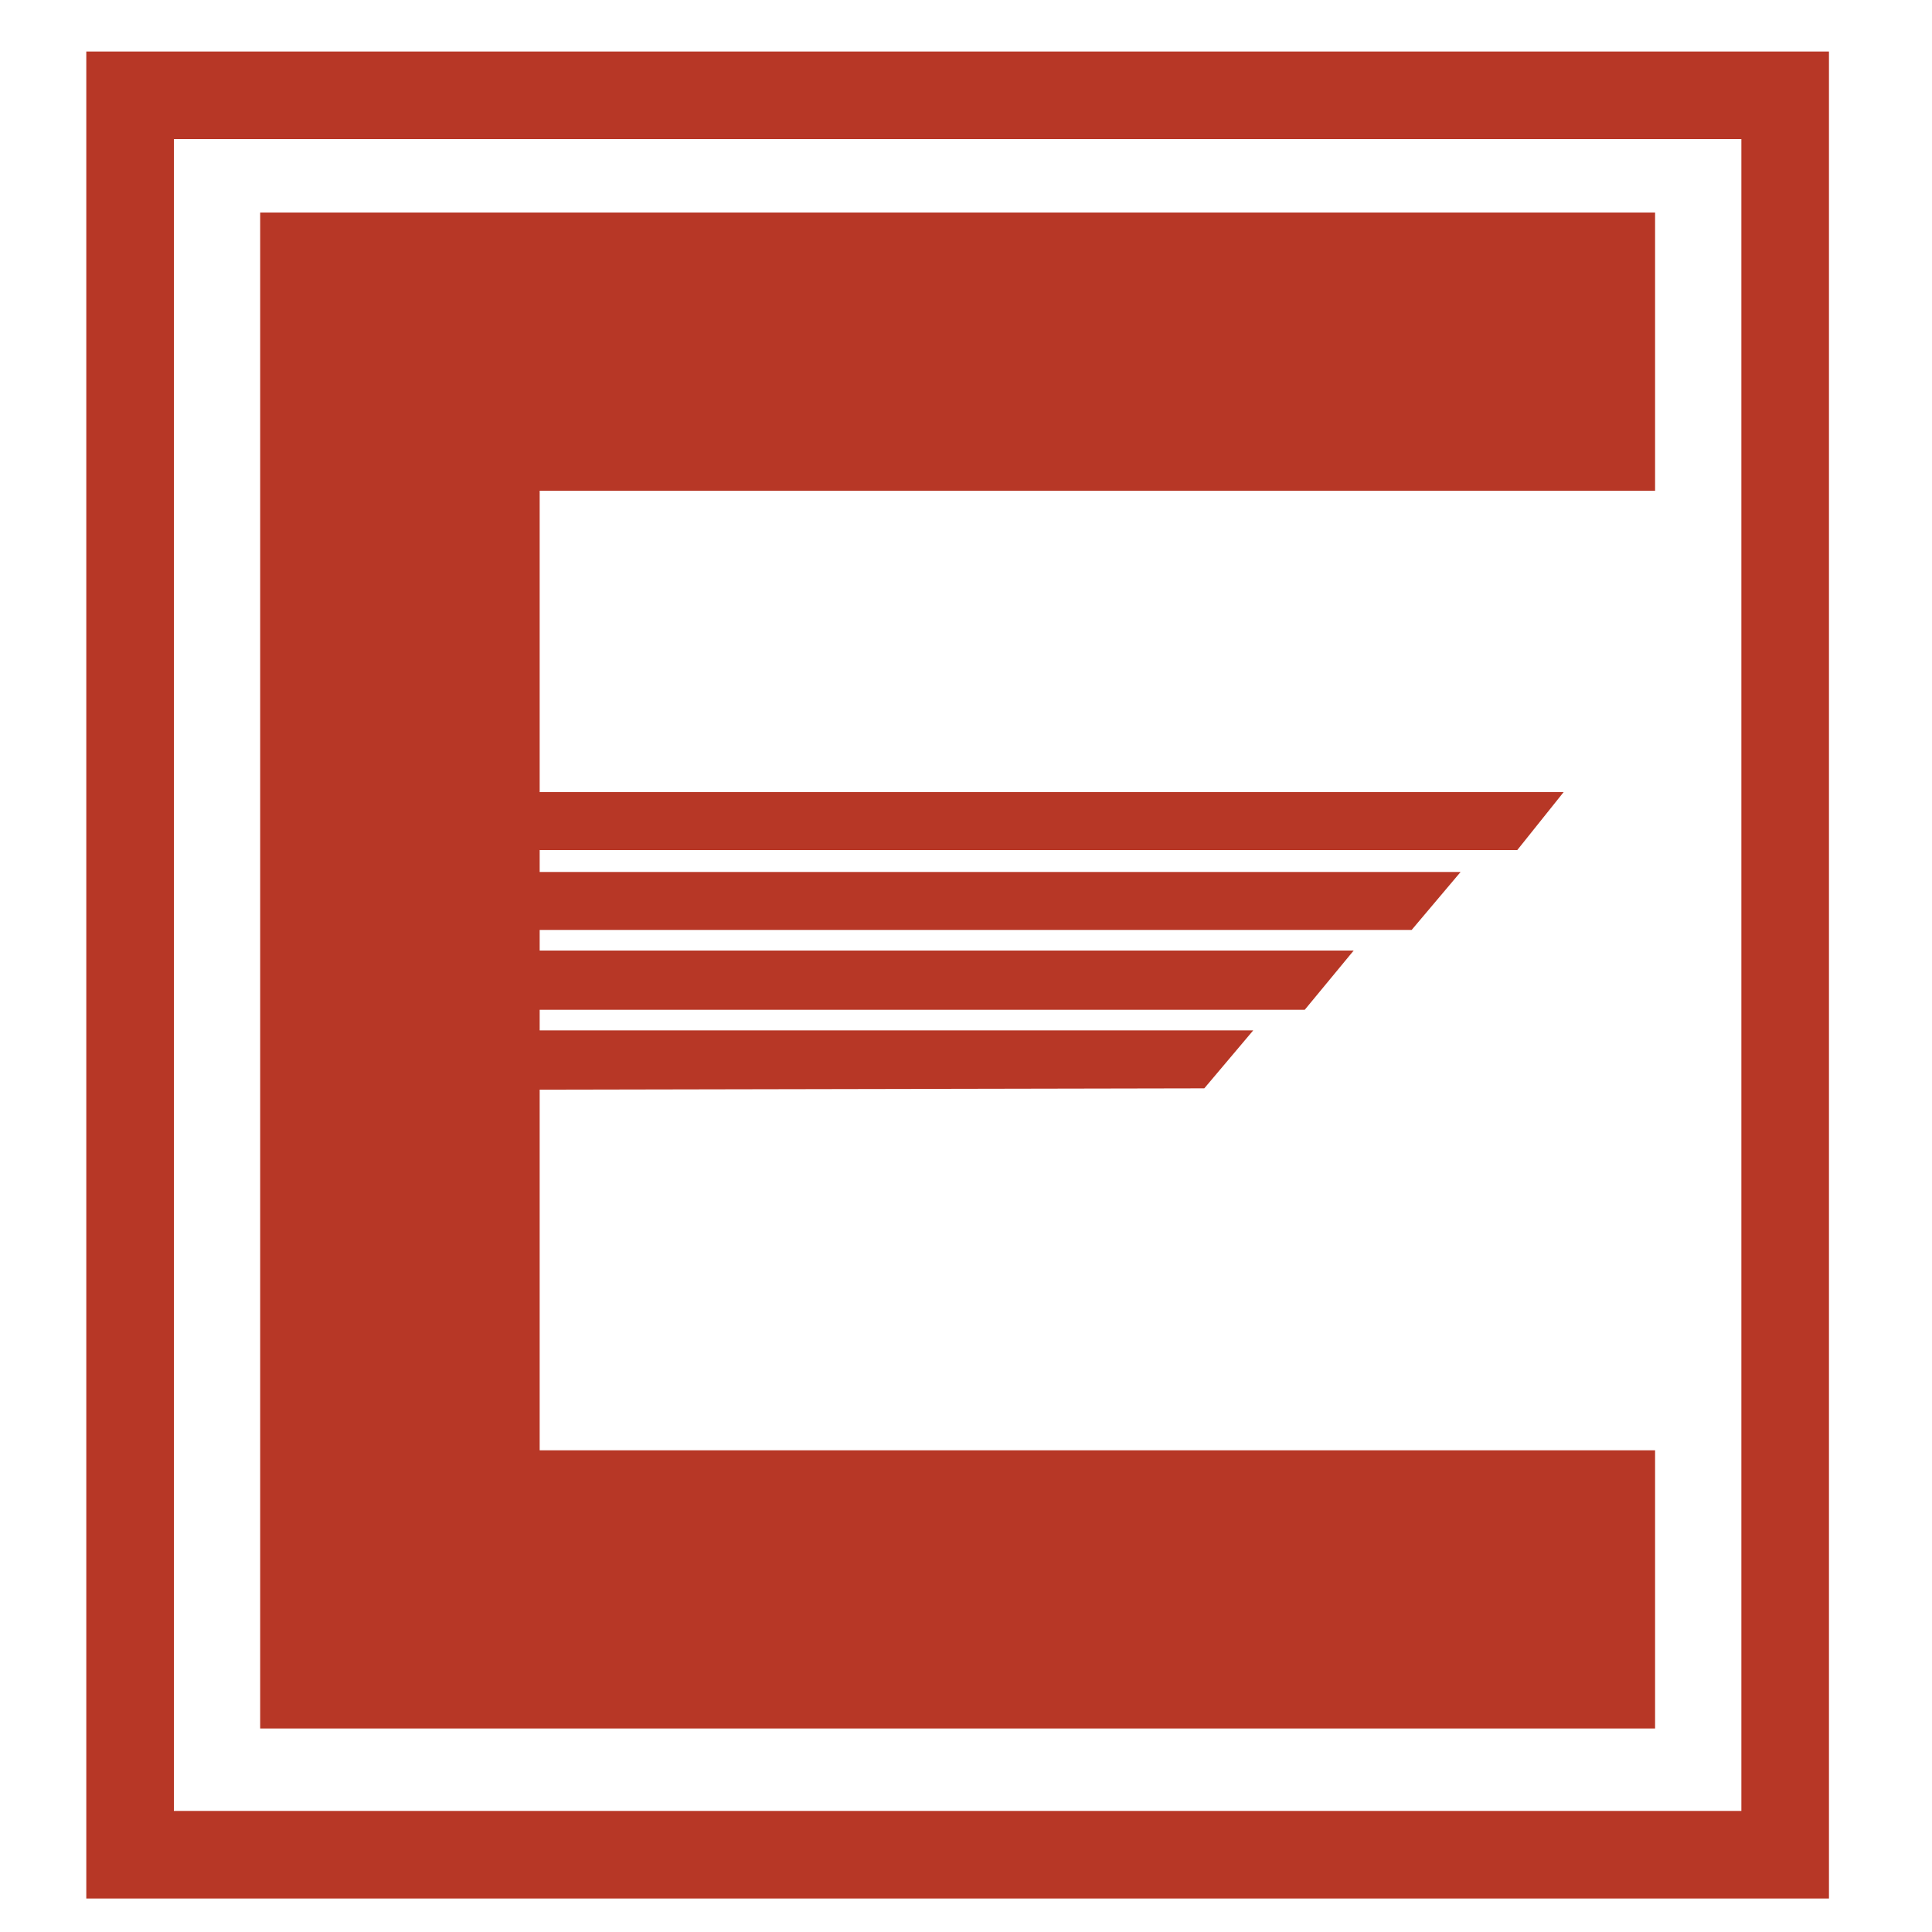 <?xml version="1.0" encoding="utf-8"?>
<!-- Generator: Adobe Illustrator 18.1.0, SVG Export Plug-In . SVG Version: 6.00 Build 0)  -->
<svg version="1.1" id="Layer_1" xmlns="http://www.w3.org/2000/svg" xmlns:xlink="http://www.w3.org/1999/xlink" x="0px" y="0px"
	 viewBox="0 0 150 150" enable-background="new 0 0 150 150" xml:space="preserve">
<g>
	<g>
		<path fill="#B73726" d="M142,147.4H6.7V4H142V147.4z M13.5,140.6h121.7V10.8H13.5V140.6z"/>
	</g>
	<g>
		<g>
			<polygon fill="#B73726" points="128.5,38.1 128.5,16.5 20.2,16.5 20.2,134.2 128.5,134.2 128.5,112.6 41.9,112.6 41.9,86.2 
				41.9,84.6 93.5,84.5 97.3,80 41.9,80 41.9,78.4 101.3,78.4 105.1,73.8 41.9,73.8 41.9,72.2 109.6,72.2 113.4,67.7 41.9,67.7 
				41.9,66 117.8,66 121.4,61.5 41.9,61.5 41.9,38.1 			"/>
		</g>
	</g>
</g>
</svg>
